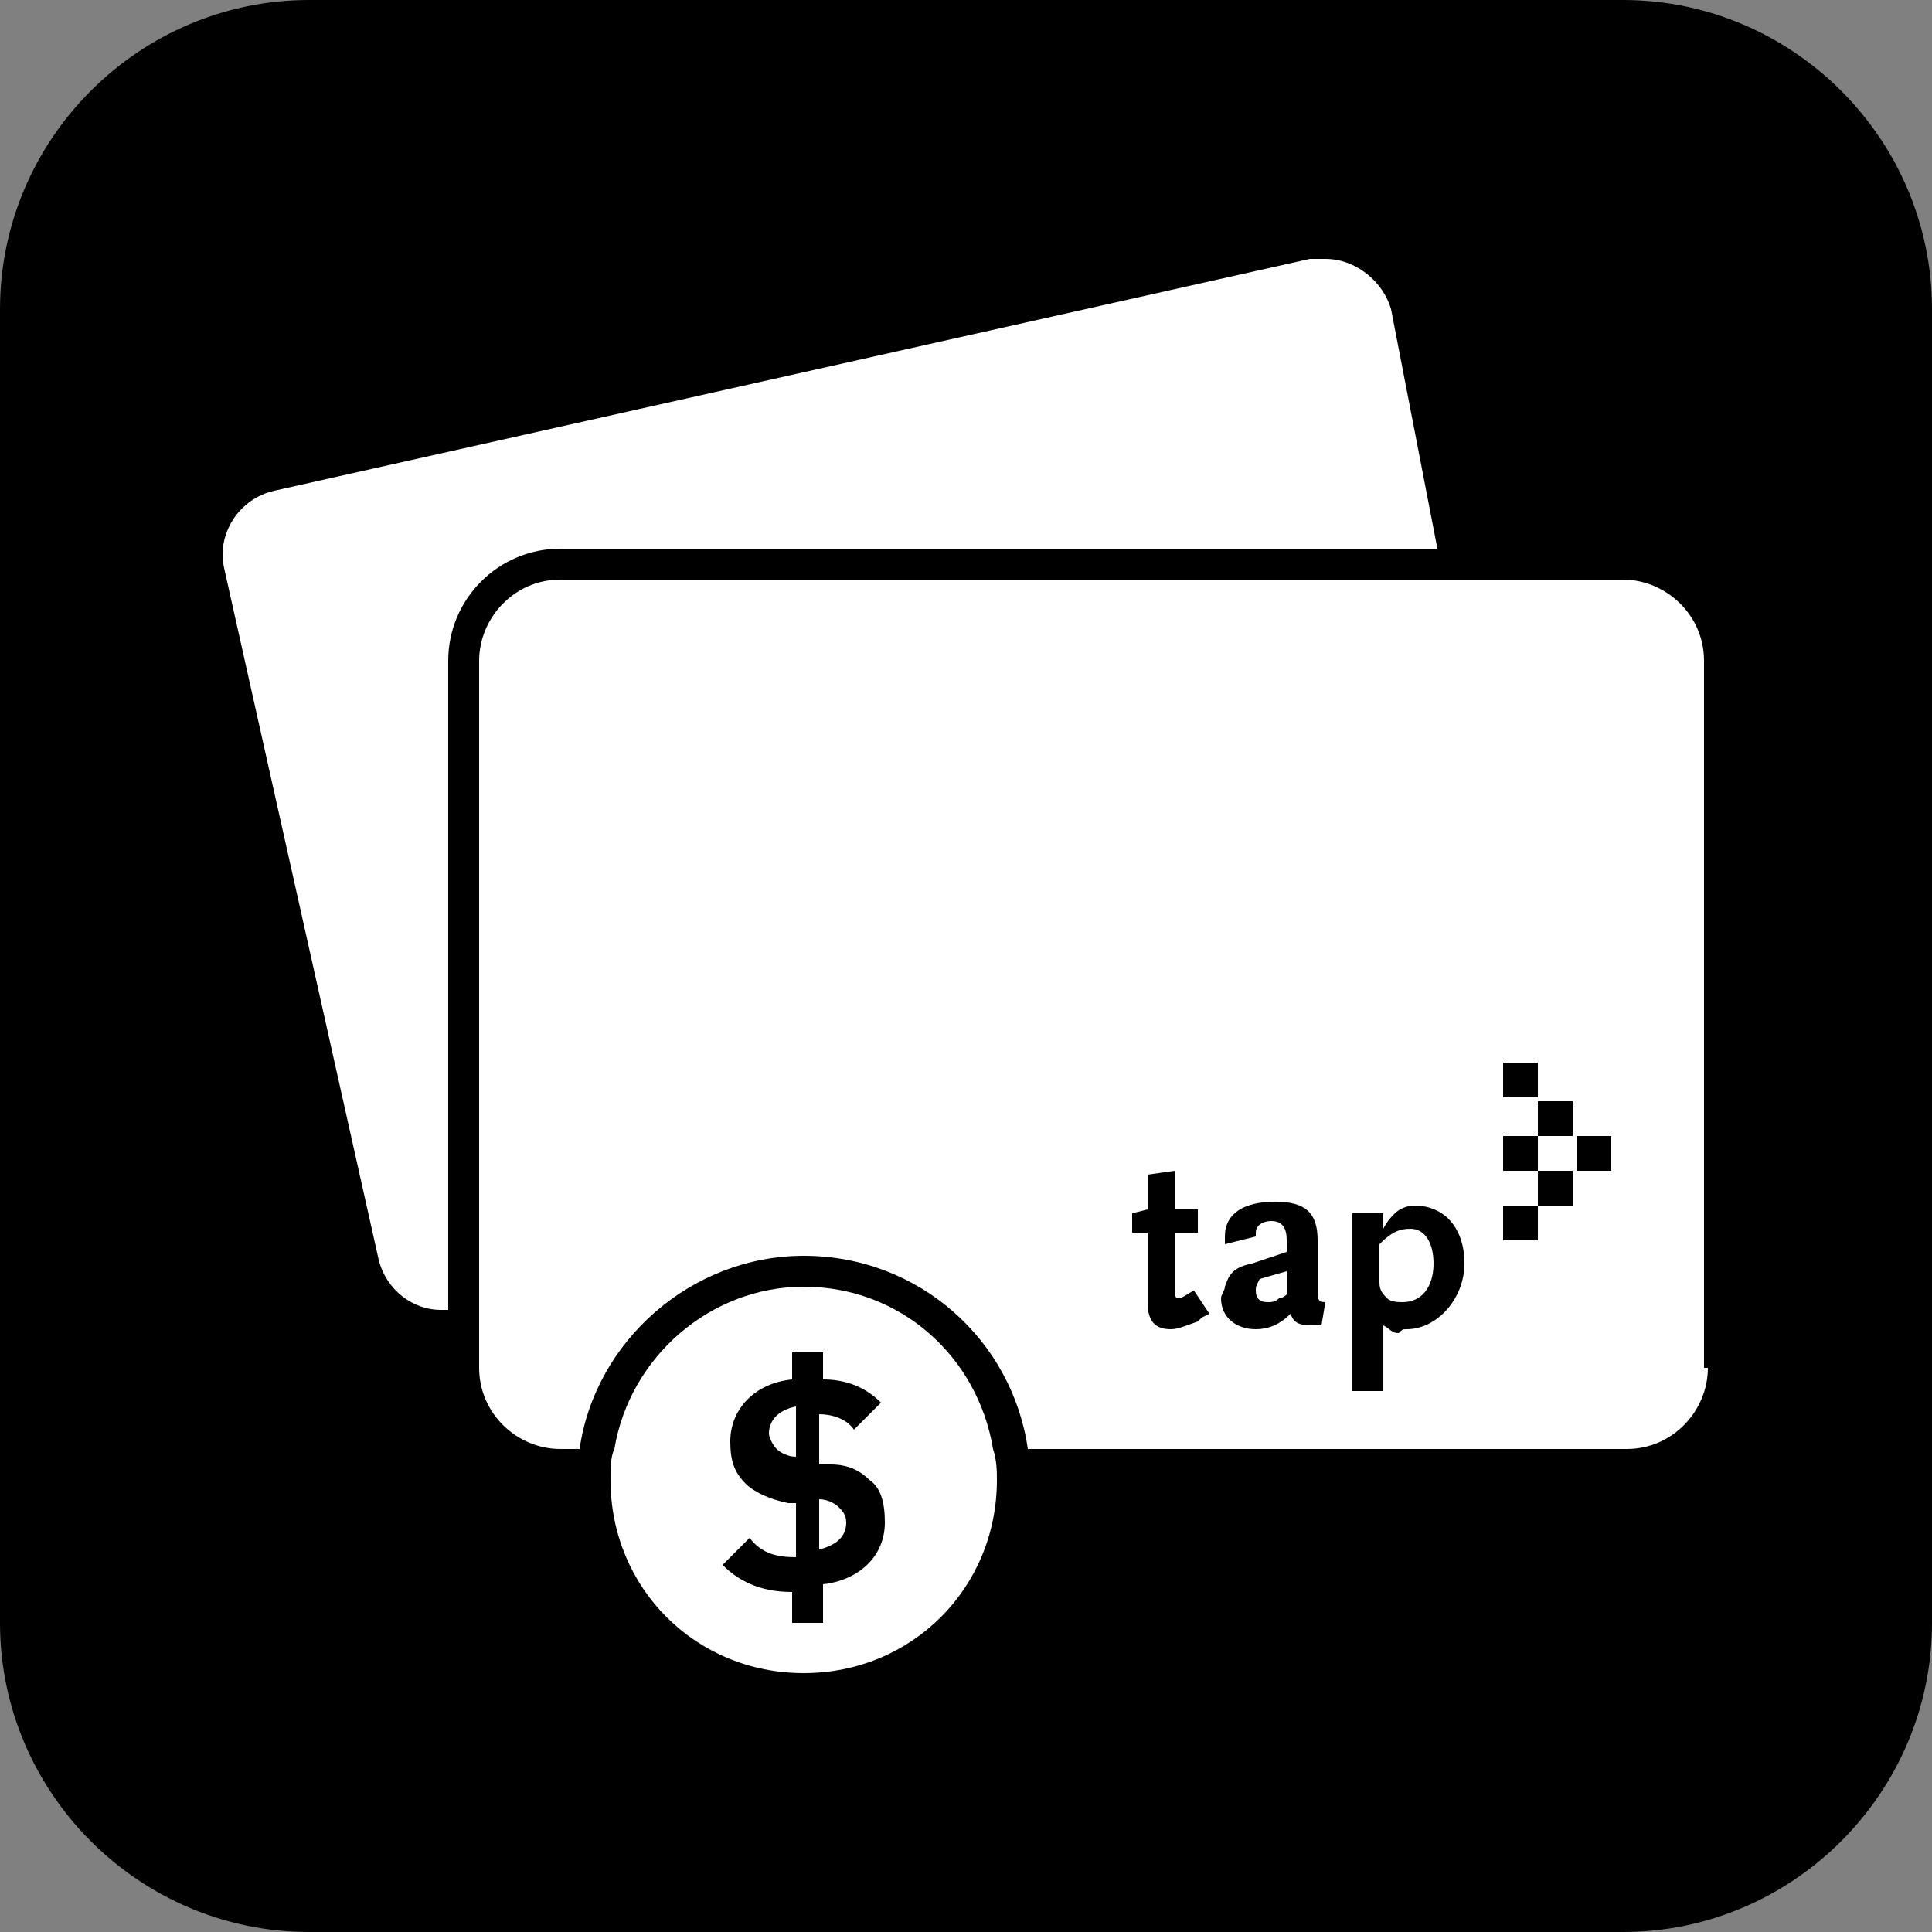 <?xml version="1.0" encoding="utf-8"?>
<!-- Generator: Adobe Illustrator 26.3.1, SVG Export Plug-In . SVG Version: 6.00 Build 0)  -->
<svg version="1.1" xmlns="http://www.w3.org/2000/svg" xmlns:xlink="http://www.w3.org/1999/xlink" x="0px" y="0px"
	 viewBox="0 0 50 50" style="enable-background:new 0 0 50 50;" xml:space="preserve">
<rect x="0" y="0" width="50" height="50" fill="#808080" stroke="none"/>
<style type="text/css">
	.st0{fill:#FFFFFF;}
</style>
<g id="background">
	<g>
		<path d="M42,50H8c-4.4,0-8-3.6-8-8V8c0-4.4,3.6-8,8-8h34c4.4,0,8,3.6,8,8v34C50,46.4,46.4,50,42,50z"/>
	</g>
</g>
<g id="art">
	<g id="TAP_Vending_Machine_00000021811938866539023990000001157083947232592567_">
		<g>
			<g>
				<path class="st0" d="M44.2,35.4c0,1.1-0.9,2.1-2.1,2.1H26.6c-0.4-2.8-2.8-5-5.8-5c-2.9,0-5.4,2.2-5.8,5h-0.5
					c-1.1,0-2.1-0.9-2.1-2.1V17.1c0-1.1,0.9-2.1,2.1-2.1h27.5c1.1,0,2.1,0.9,2.1,2.1V35.4z M34.2,34.3l0.1-0.6
					c-0.2,0-0.2-0.1-0.2-0.3v-1.3c0-0.7-0.3-1-1.1-1c-0.8,0-1.3,0.3-1.3,0.9c0,0.1,0,0.1,0,0.2l0.8-0.2c0,0,0-0.1,0-0.1
					c0-0.2,0.2-0.3,0.4-0.3c0.3,0,0.4,0.2,0.4,0.5v0.3l-0.9,0.3c-0.5,0.1-0.6,0.3-0.7,0.6c0,0.1-0.1,0.2-0.1,0.3
					c0,0.5,0.4,0.8,0.9,0.8c0.3,0,0.6-0.1,0.9-0.4c0.1,0.3,0.3,0.3,0.7,0.3H34.2L34.2,34.3z M33.3,32.9v0.6
					c-0.1,0.1-0.2,0.1-0.2,0.1c-0.1,0.1-0.2,0.1-0.3,0.1c-0.2,0-0.3-0.1-0.3-0.3c0-0.1,0-0.1,0.1-0.3L33.3,32.9L33.3,32.9z
					 M36.4,34.4c0.8,0,1.5-0.8,1.5-1.7c0-0.9-0.5-1.5-1.3-1.5c-0.2,0-0.4,0.1-0.5,0.2c-0.1,0.1-0.2,0.2-0.3,0.4v-0.4H35v4.6h0.8
					v-1.7c0.2,0.1,0.2,0.2,0.4,0.2C36.3,34.4,36.3,34.4,36.4,34.4L36.4,34.4z M36.5,31.8c0.4,0,0.6,0.4,0.6,0.9c0,0.6-0.3,1-0.8,1
					c-0.1,0-0.3,0-0.4-0.1c-0.1-0.1-0.2-0.2-0.2-0.4V33v-0.8C36,31.9,36.2,31.8,36.5,31.8L36.5,31.8z M30.9,33.4L30.9,33.4
					c-0.2,0.1-0.3,0.2-0.4,0.2c-0.1,0-0.1-0.1-0.1-0.4c0,0,0-1.3,0-1.3c0,0,0.6,0,0.6,0v-0.6c0,0-0.6,0-0.6,0c0,0,0-0.9,0-0.9l0-0.1
					l-0.7,0.1c0,0,0,0.9,0,0.9c0,0-0.4,0.1-0.4,0.1v0.5c0,0,0.4,0,0.4,0c0,0,0,1.8,0,1.8c0,0.5,0.2,0.7,0.6,0.7
					c0.2,0,0.4-0.1,0.7-0.2l0.1-0.1l0.2-0.1l0,0L30.9,33.4L30.9,33.4z M39.8,28.4v-0.9h-0.9v0.9H39.8L39.8,28.4z M40.7,29.4v-0.9
					h-0.9v0.9H40.7L40.7,29.4z M40.7,31.2v-0.9h-0.9v0.9H40.7L40.7,31.2z M39.8,32.1v-0.9h-0.9v0.9H39.8L39.8,32.1z M41.7,30.3v-0.9
					h-0.9v0.9H41.7L41.7,30.3z M39.8,30.3v-0.9h-0.9v0.9H39.8L39.8,30.3z"/>
				<path class="st0" d="M34.3,6.7c-0.1,0-0.2,0-0.4,0l-26.8,6c-0.9,0.2-1.5,1.1-1.3,2l4,17.9c0.2,0.8,0.9,1.3,1.6,1.3
					c0.1,0,0.1,0,0.2,0V17.1c0-1.6,1.3-2.9,2.9-2.9h22.7L36,8C35.8,7.3,35.1,6.7,34.3,6.7z"/>
				<path class="st0" d="M25.8,38.3c0,2.8-2.2,5-5,5c-2.8,0-5-2.2-5-5c0-0.3,0-0.6,0.1-0.8c0.4-2.4,2.5-4.2,4.9-4.2
					c2.5,0,4.5,1.8,4.9,4.2C25.8,37.8,25.8,38.1,25.8,38.3z M22.9,39.4c0-0.5-0.1-0.9-0.4-1.1c-0.2-0.2-0.5-0.4-1-0.4l-0.3,0v-1.3
					c0.3,0,0.7,0.1,0.9,0.4l0.7-0.7c-0.4-0.4-0.9-0.6-1.5-0.6v-0.7h-0.8v0.7c-1,0.1-1.6,0.8-1.6,1.6c0,0.5,0.1,0.8,0.4,1.1
					c0.2,0.2,0.6,0.4,1.1,0.5l0.2,0v1.4c-0.5,0-0.9-0.1-1.2-0.5l-0.7,0.7c0.5,0.5,1.1,0.7,1.8,0.7v0.8h0.8V41
					C22.2,40.9,22.9,40.3,22.9,39.4z M20.6,37.7c-0.2,0-0.4-0.1-0.5-0.2c-0.1-0.1-0.2-0.3-0.2-0.4c0-0.3,0.2-0.6,0.7-0.7V37.7z
					 M21.9,39.4c0,0.4-0.3,0.6-0.7,0.7v-1.3c0.2,0,0.4,0.1,0.5,0.2C21.8,39.1,21.9,39.2,21.9,39.4z"/>
			</g>
		</g>
	</g>
</g>
</svg>

